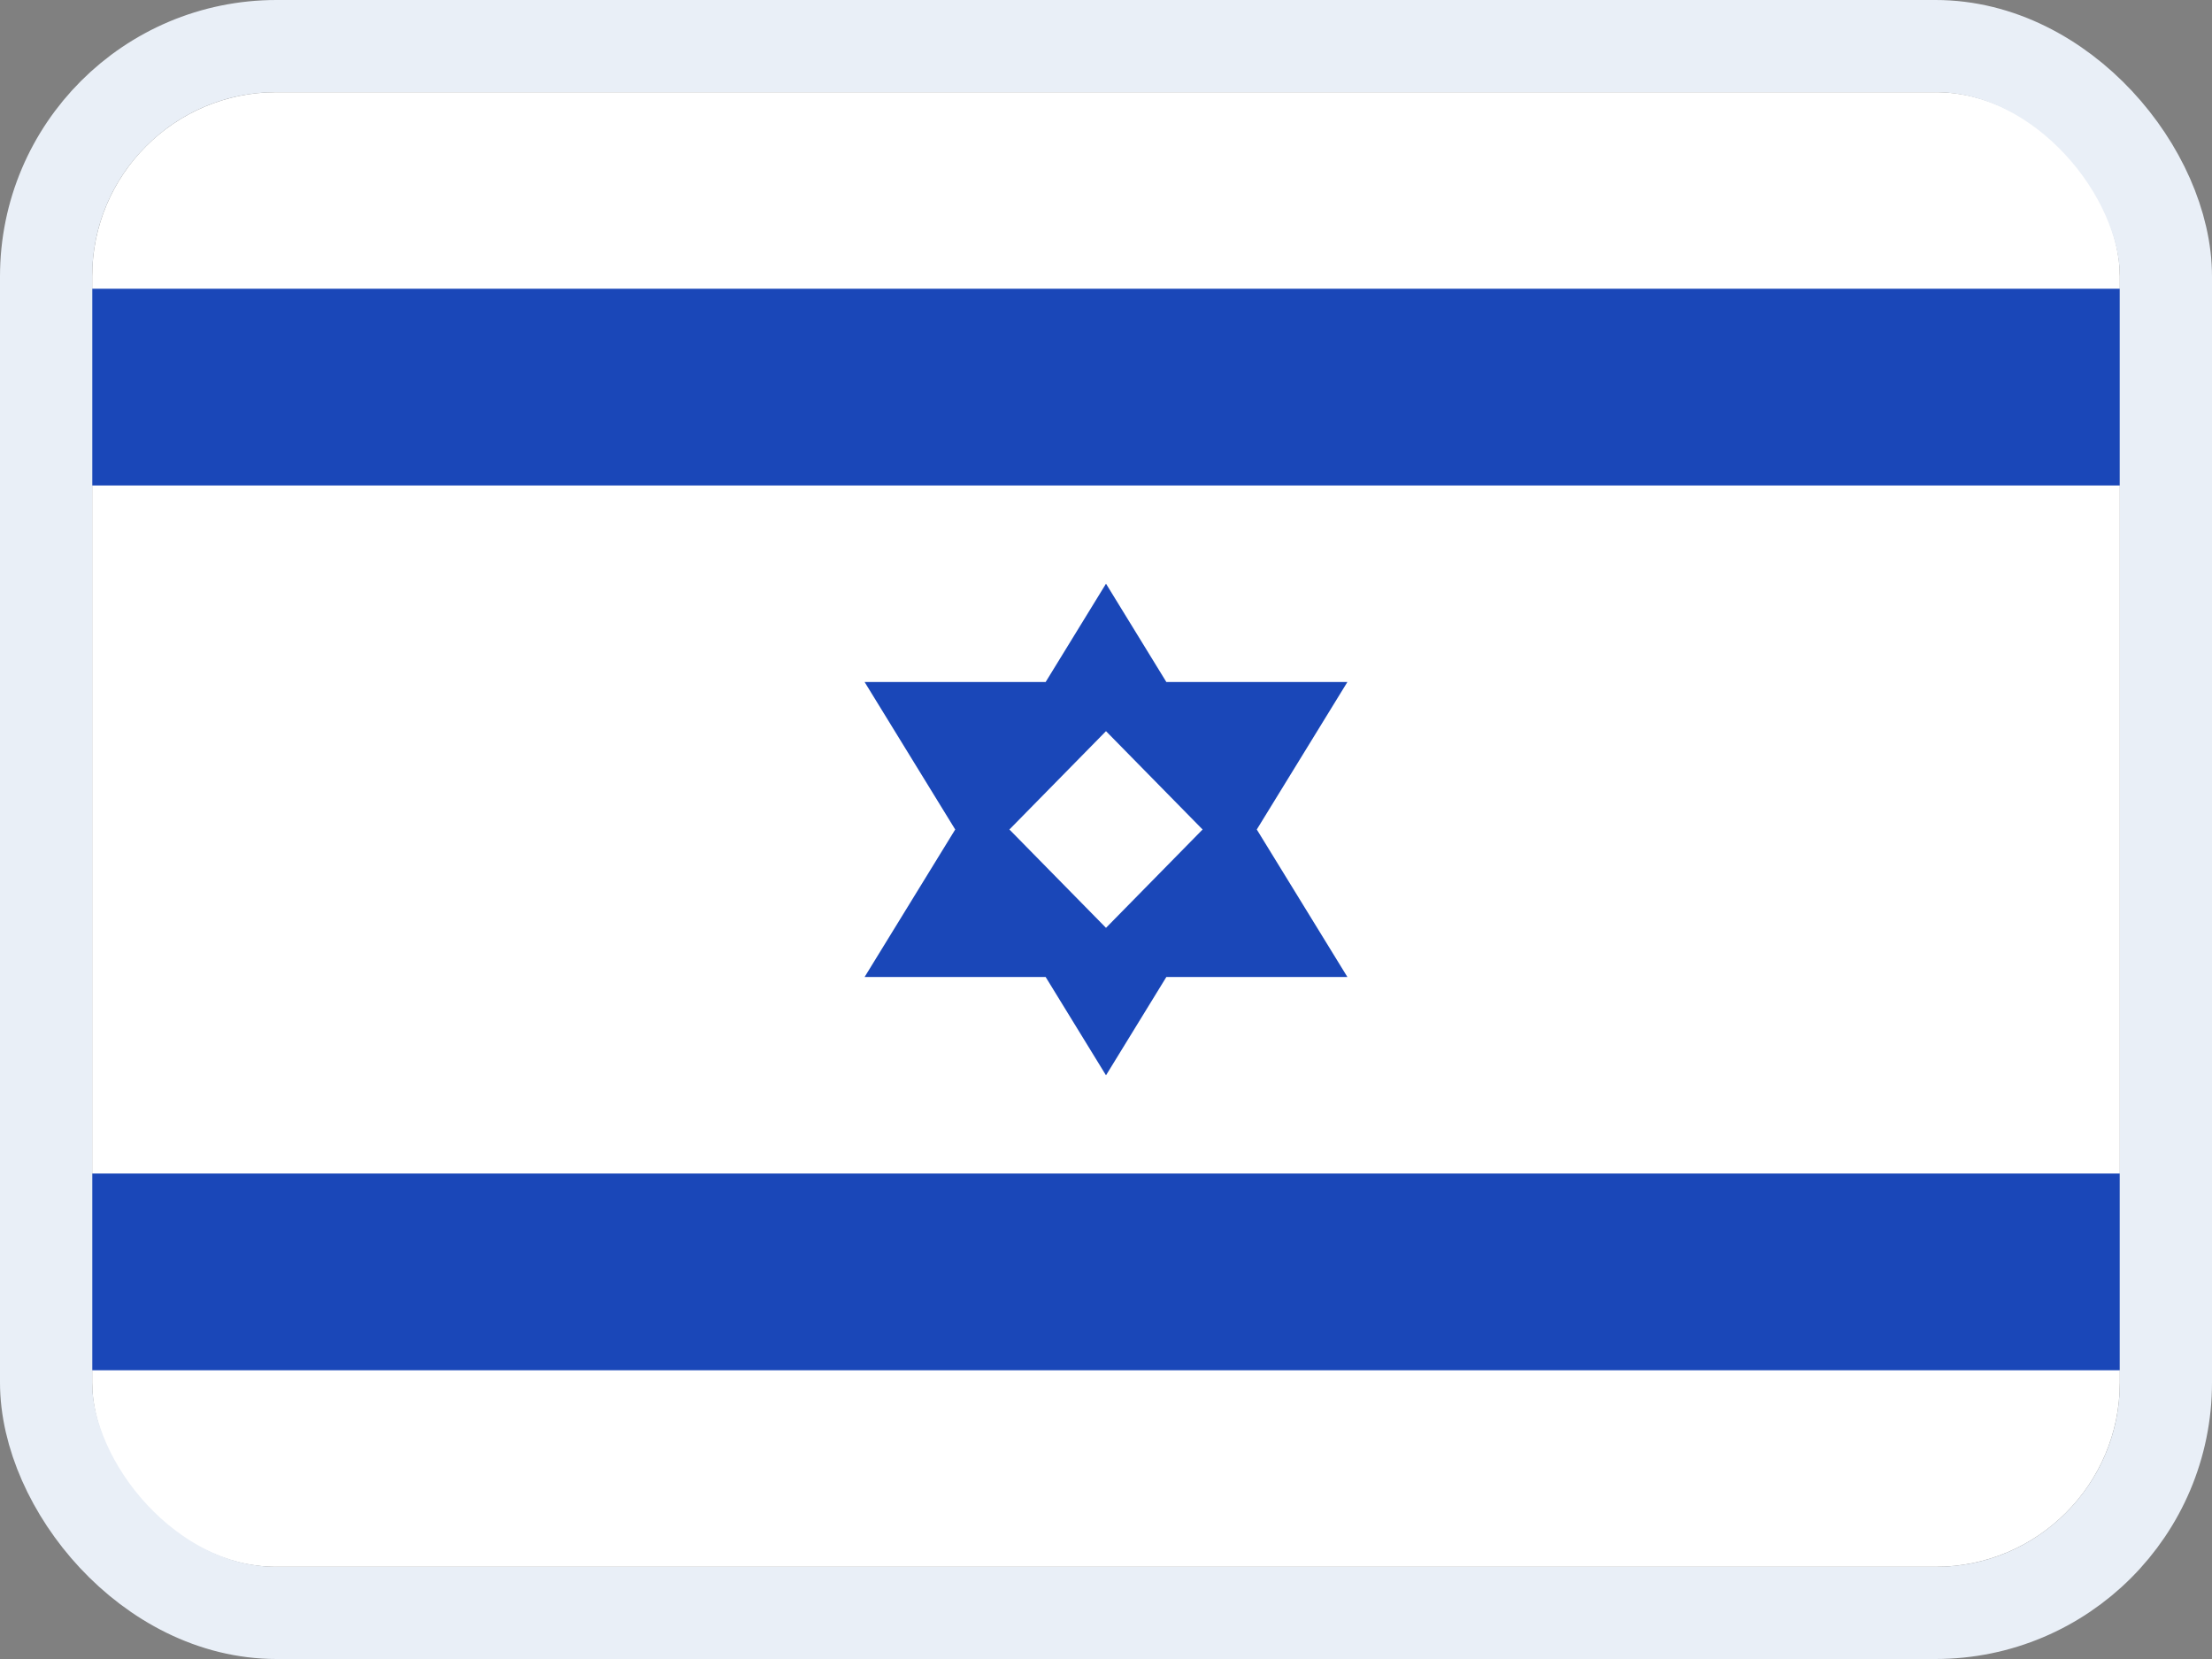 <svg width="24" height="18" viewBox="0 0 24 18" fill="none" xmlns="http://www.w3.org/2000/svg">
<rect x="0" y="0" width="24" height="18" fill="#808080" stroke="none"/>
<g clip-path="url(#clip0_14537_65682)">
<rect width="22" height="16" transform="translate(1 1)" fill="white"/>
<path fill-rule="evenodd" clip-rule="evenodd" d="M1 12.733H23V14.867H1V12.733ZM1 3.133H23V5.267H1V3.133ZM11.345 10.6H9.381L10.364 9L9.381 7.4H11.345L12 6.333L12.655 7.4H14.619L13.636 9L14.619 10.6H12.655L12 11.667L11.345 10.6ZM10.952 9L12 7.933L13.048 9L12 10.067L10.952 9Z" fill="#1A47B8"/>
</g>
<rect x="0.5" y="0.5" width="23" height="17" rx="2.5" stroke="#E9EFF7"/>
<defs>
<clipPath id="clip0_14537_65682">
<rect x="1" y="1" width="22" height="16" rx="2" fill="white"/>
</clipPath>
</defs>
</svg>
